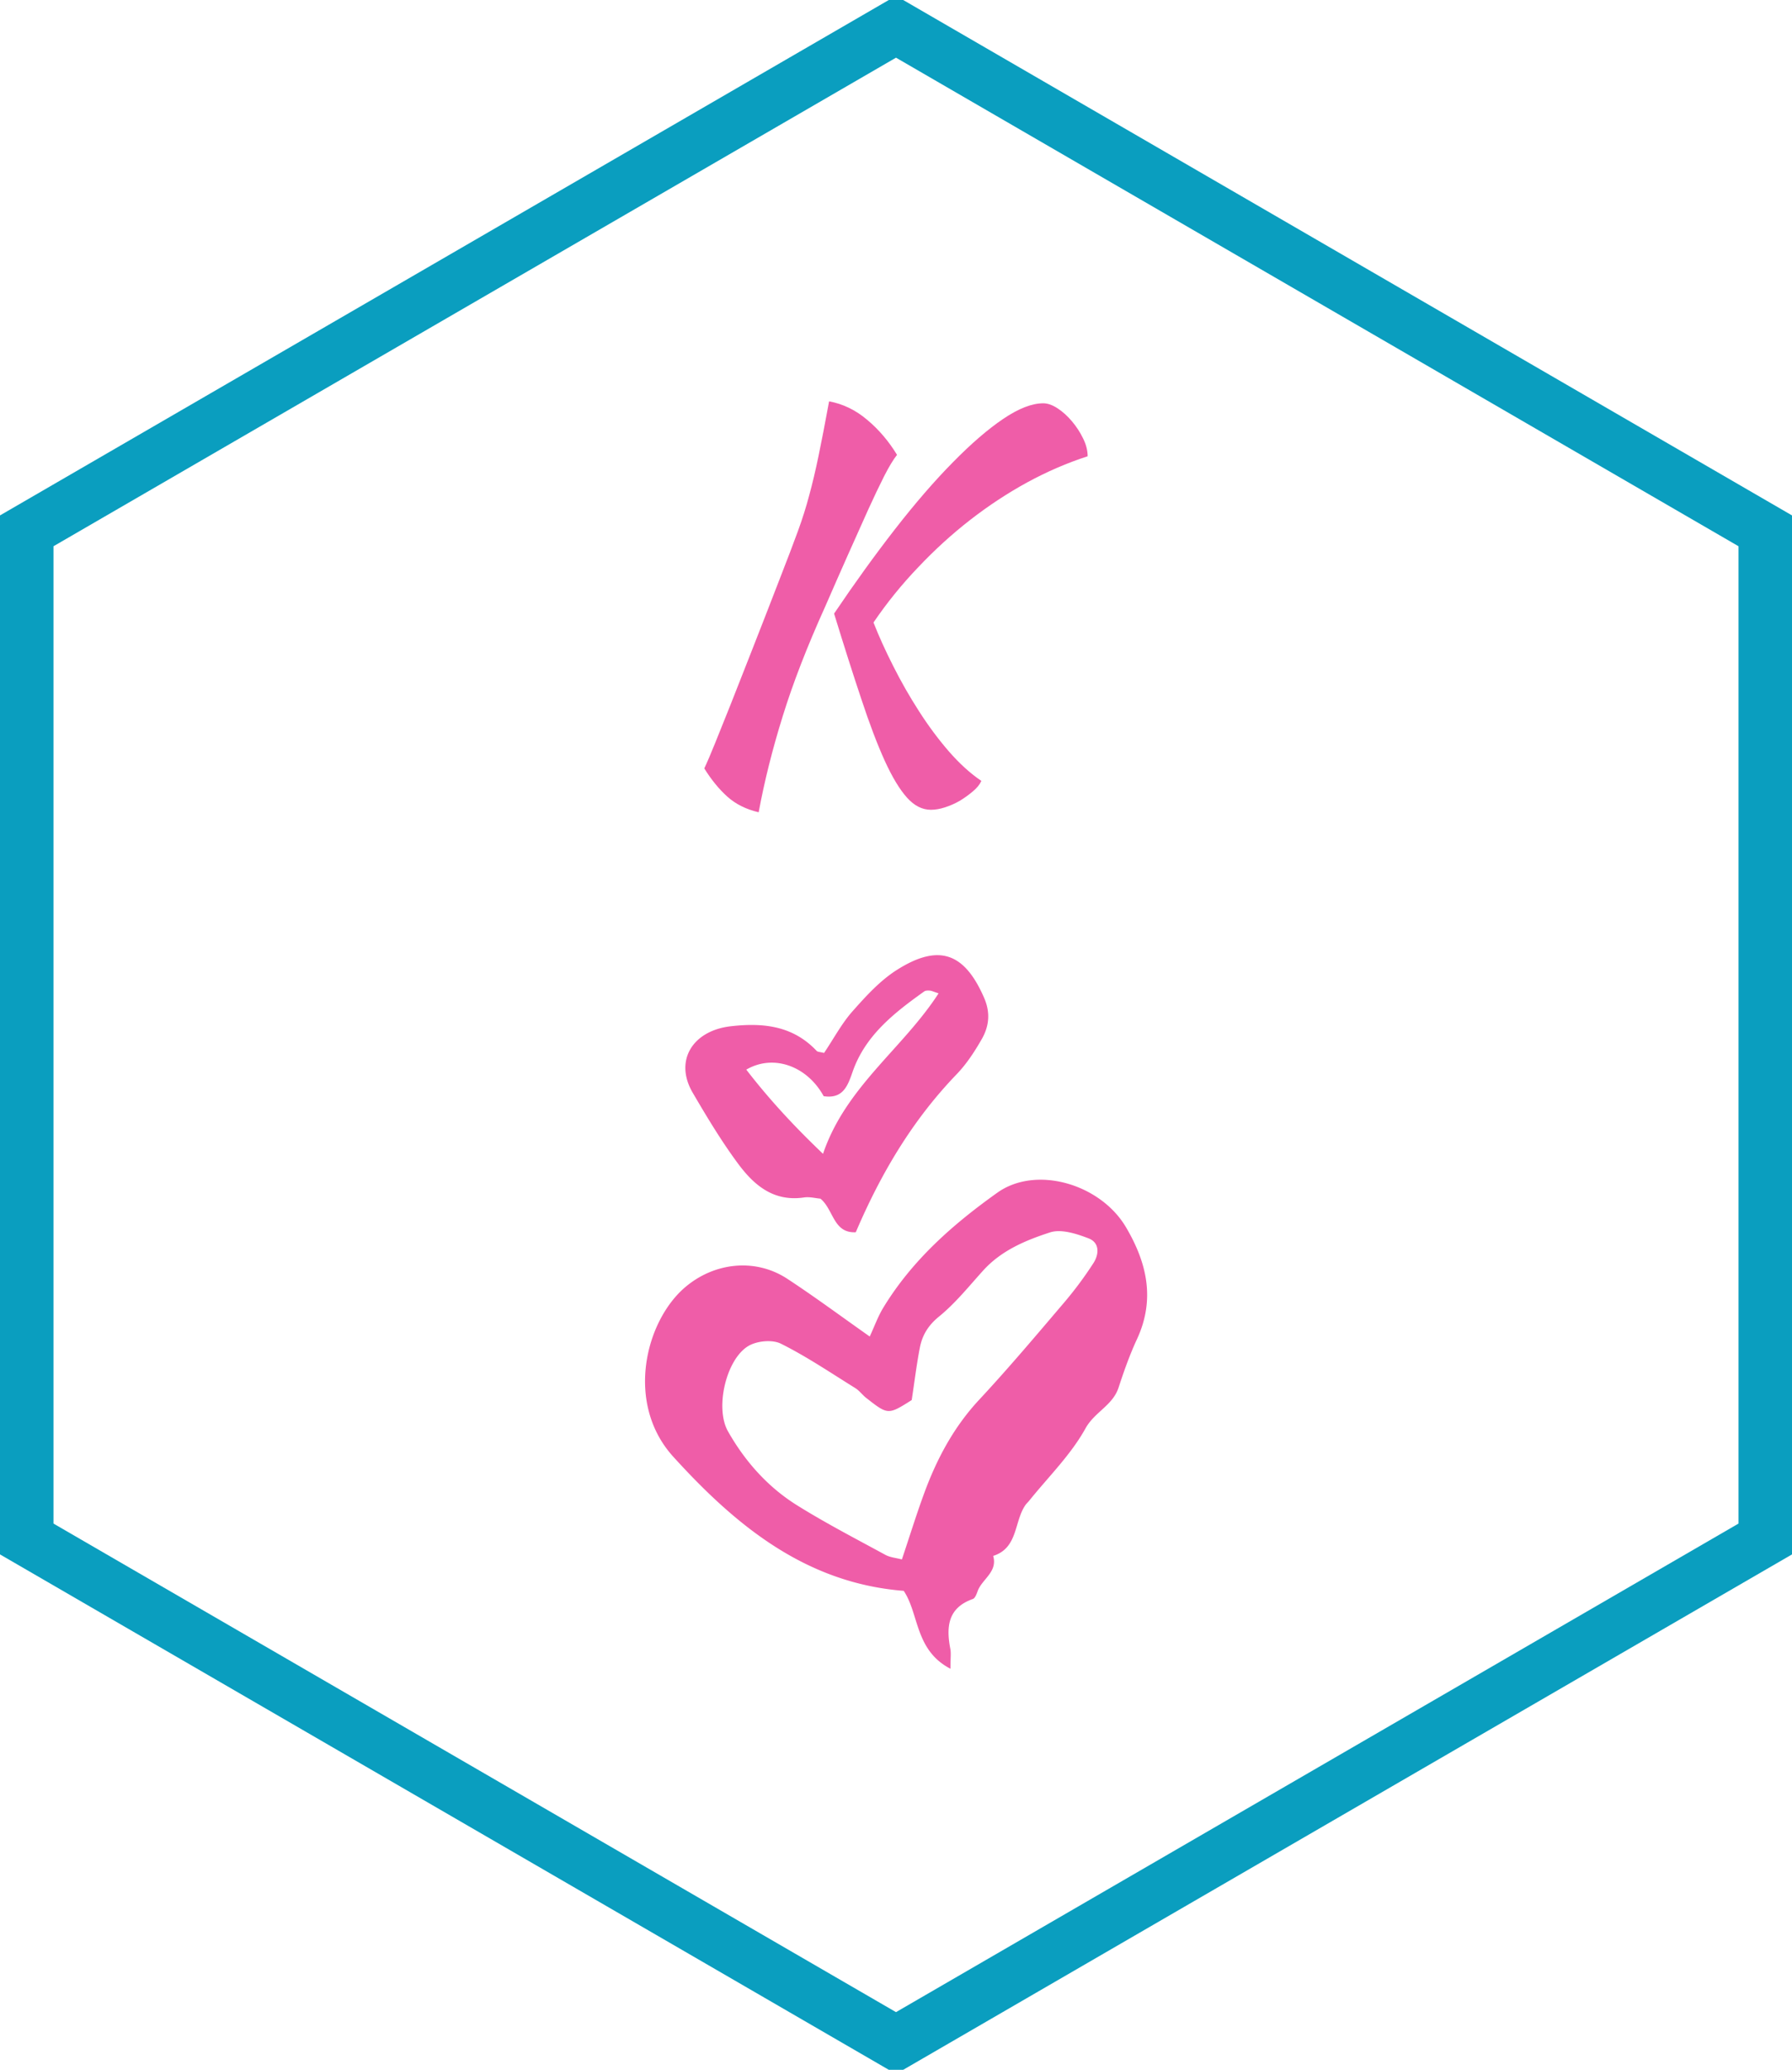 <?xml version="1.0" standalone="no"?>
<svg xmlns="http://www.w3.org/2000/svg" viewBox="0 0 100.498 116.045" width="100.498" height="116.045"><polygon fill="none" stroke="#0A9EBF" stroke-width="3" points="98.998,29.761 98.998,86.284 50.249,114.545 1.5,86.284 1.5,29.761 50.249,1.5"></polygon><path fill="#EF5DA8" fill-rule="nonzero" d="M7.28 11.90L7.28 11.90Q9.02 9.32 10.71 7.15Q12.40 4.98 13.94 3.42Q15.48 1.85 16.77 0.98Q18.06 0.11 19.01 0.11L19.01 0.11Q19.38 0.11 19.81 0.39Q20.24 0.67 20.62 1.12Q21 1.57 21.25 2.09Q21.50 2.60 21.50 3.08L21.50 3.08Q19.77 3.64 18.10 4.55Q16.44 5.46 14.91 6.65Q13.38 7.84 12.00 9.30Q10.61 10.75 9.49 12.40L9.49 12.40Q9.94 13.55 10.60 14.85Q11.26 16.16 12.04 17.37Q12.82 18.59 13.72 19.63Q14.62 20.66 15.54 21.28L15.54 21.28Q15.40 21.59 15.06 21.87Q14.73 22.15 14.34 22.39Q13.94 22.62 13.51 22.76Q13.08 22.90 12.71 22.90L12.71 22.90Q11.98 22.90 11.37 22.22Q10.75 21.53 10.12 20.15Q9.49 18.76 8.81 16.70Q8.12 14.64 7.28 11.90ZM3.05 23.04L3.05 23.04Q1.99 22.79 1.29 22.16Q0.59 21.53 0 20.58L0 20.58Q0.25 20.05 0.60 19.18Q0.95 18.31 1.46 17.04Q1.96 15.76 2.66 13.99Q3.36 12.21 4.28 9.83L4.28 9.83Q4.87 8.32 5.25 7.28Q5.63 6.24 5.89 5.25Q6.16 4.26 6.41 3.05Q6.66 1.85 7.00 0L7.00 0Q8.18 0.22 9.14 1.04Q10.11 1.85 10.81 3.00L10.81 3.00Q10.50 3.39 10.09 4.19Q9.69 4.98 9.18 6.10Q8.68 7.22 8.06 8.60Q7.45 9.97 6.78 11.51L6.78 11.51Q5.26 14.87 4.40 17.65Q3.53 20.44 3.05 23.04Z" transform="translate(39.497, 22.501)"></path><g fill="#EF5DA8" color="#EF5DA8" transform="translate(36.175 53.545) scale(0.741)"><svg width="38.0" height="54.0" x="0.0" y="0.0" viewBox="0 0 38 54"><path fill="currentColor" fill-rule="evenodd" d="M13.52 10.679c1.449.219 1.812-.755 2.187-1.839.948-2.744 3.142-4.462 5.424-6.088.104-.074.286-.072.43-.06.138.012.272.082.655.206-2.719 4.2-7.031 7.074-8.746 12.142-2.214-2.111-4.088-4.143-5.808-6.37 2.073-1.207 4.614-.26 5.857 2.009m13.146 7.3c2.926-2.084 7.793-.67 9.733 2.614 1.594 2.7 2.227 5.465.83 8.476-.549 1.183-.986 2.424-1.393 3.664-.441 1.346-1.814 1.84-2.5 3.08-1.107 2-2.809 3.666-4.26 5.471-.092.116-.207.215-.29.335-.861 1.248-.552 3.252-2.438 3.842.356 1.228-.856 1.756-1.181 2.683-.077.212-.189.517-.357.578-1.882.663-2.03 2.09-1.706 3.765.067.34.01.704.01 1.513-2.7-1.407-2.36-4.134-3.535-5.894C12.135 47.52 6.84 43.133 2.14 37.962c-3.652-4.019-2.138-10.221.872-12.808 2.216-1.904 5.329-2.246 7.748-.663 2.067 1.354 4.053 2.83 6.246 4.372.357-.77.623-1.523 1.029-2.188 2.187-3.59 5.238-6.28 8.63-8.696zm6.899 3.456c-.913-.349-2.067-.725-2.91-.451-1.846.598-3.692 1.365-5.071 2.893-1.077 1.193-2.099 2.469-3.332 3.473-.822.668-1.27 1.411-1.454 2.36-.246 1.274-.403 2.567-.615 3.96-1.788 1.129-1.791 1.132-3.447-.164-.288-.225-.512-.546-.817-.737-1.863-1.155-3.688-2.396-5.643-3.367-.651-.323-1.812-.209-2.46.18-1.687 1.015-2.537 4.689-1.54 6.452 1.286 2.273 3.014 4.216 5.227 5.597 2.166 1.353 4.444 2.529 6.688 3.752.362.195.81.23 1.248.346.59-1.757 1.108-3.438 1.716-5.084.955-2.581 2.23-4.955 4.134-6.999 2.255-2.421 4.39-4.959 6.536-7.479a28.18 28.18 0 0 0 2.101-2.843c.454-.693.487-1.564-.361-1.889zm-14.5-20.312c3.177-2.014 5.121-1.29 6.6 2.12.488 1.121.375 2.15-.182 3.12-.54.942-1.15 1.88-1.903 2.66-3.338 3.467-5.727 7.493-7.63 11.95-1.707.087-1.672-1.714-2.673-2.54-.364-.03-.817-.155-1.241-.092-2.34.347-3.825-.97-5.021-2.592-1.252-1.695-2.342-3.51-3.405-5.328-1.422-2.429-.01-4.704 2.885-5.034C8.98 5.105 11.2 5.36 12.987 7.25c.083.087.268.08.562.158.754-1.124 1.342-2.24 2.16-3.16 1.01-1.139 2.078-2.316 3.355-3.125z"></path></svg></g></svg>
